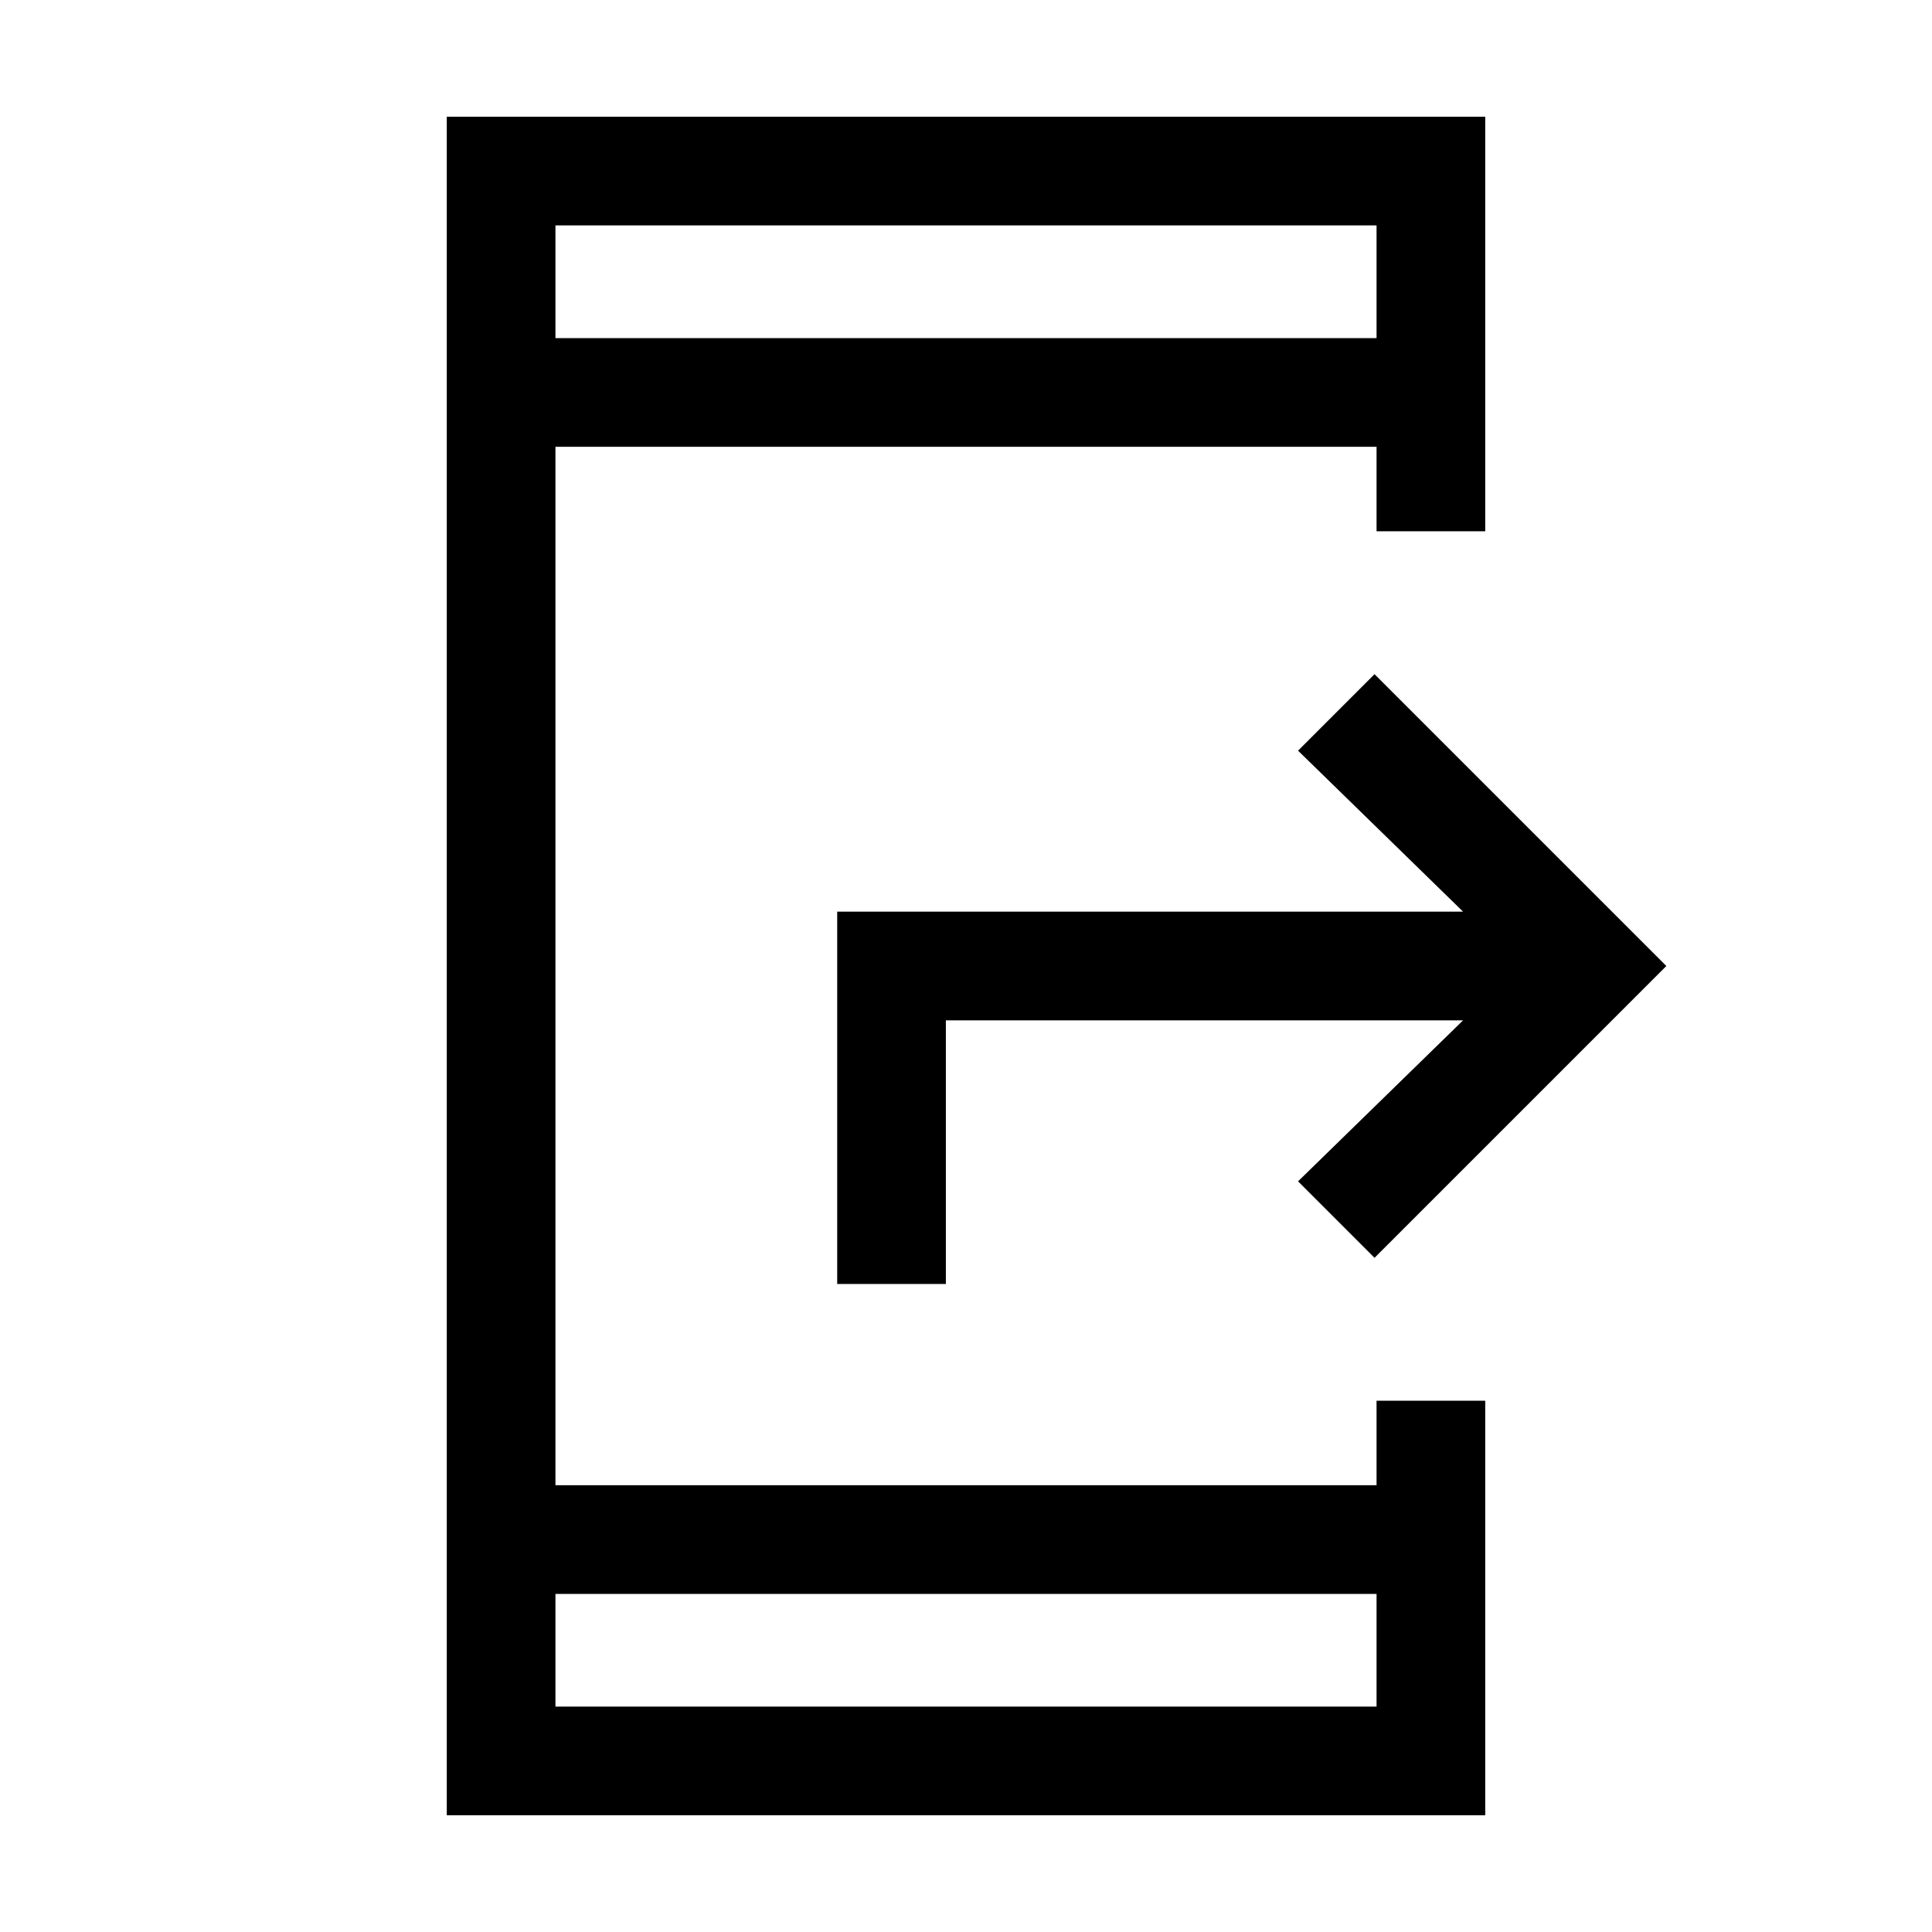 <svg xmlns="http://www.w3.org/2000/svg" height="24" viewBox="0 -960 960 960" width="24"><path d="M727-453H470v131h-54v-185h311l-82-80 38-38 145 145-145 145-38-38 82-80ZM222-58v-844h516v206h-54v-42H276v516h408v-42h54v206H222Zm54-110v56h408v-56H276Zm0-624h408v-56H276v56Zm0 0v-56 56Zm0 624v56-56Z"/></svg>